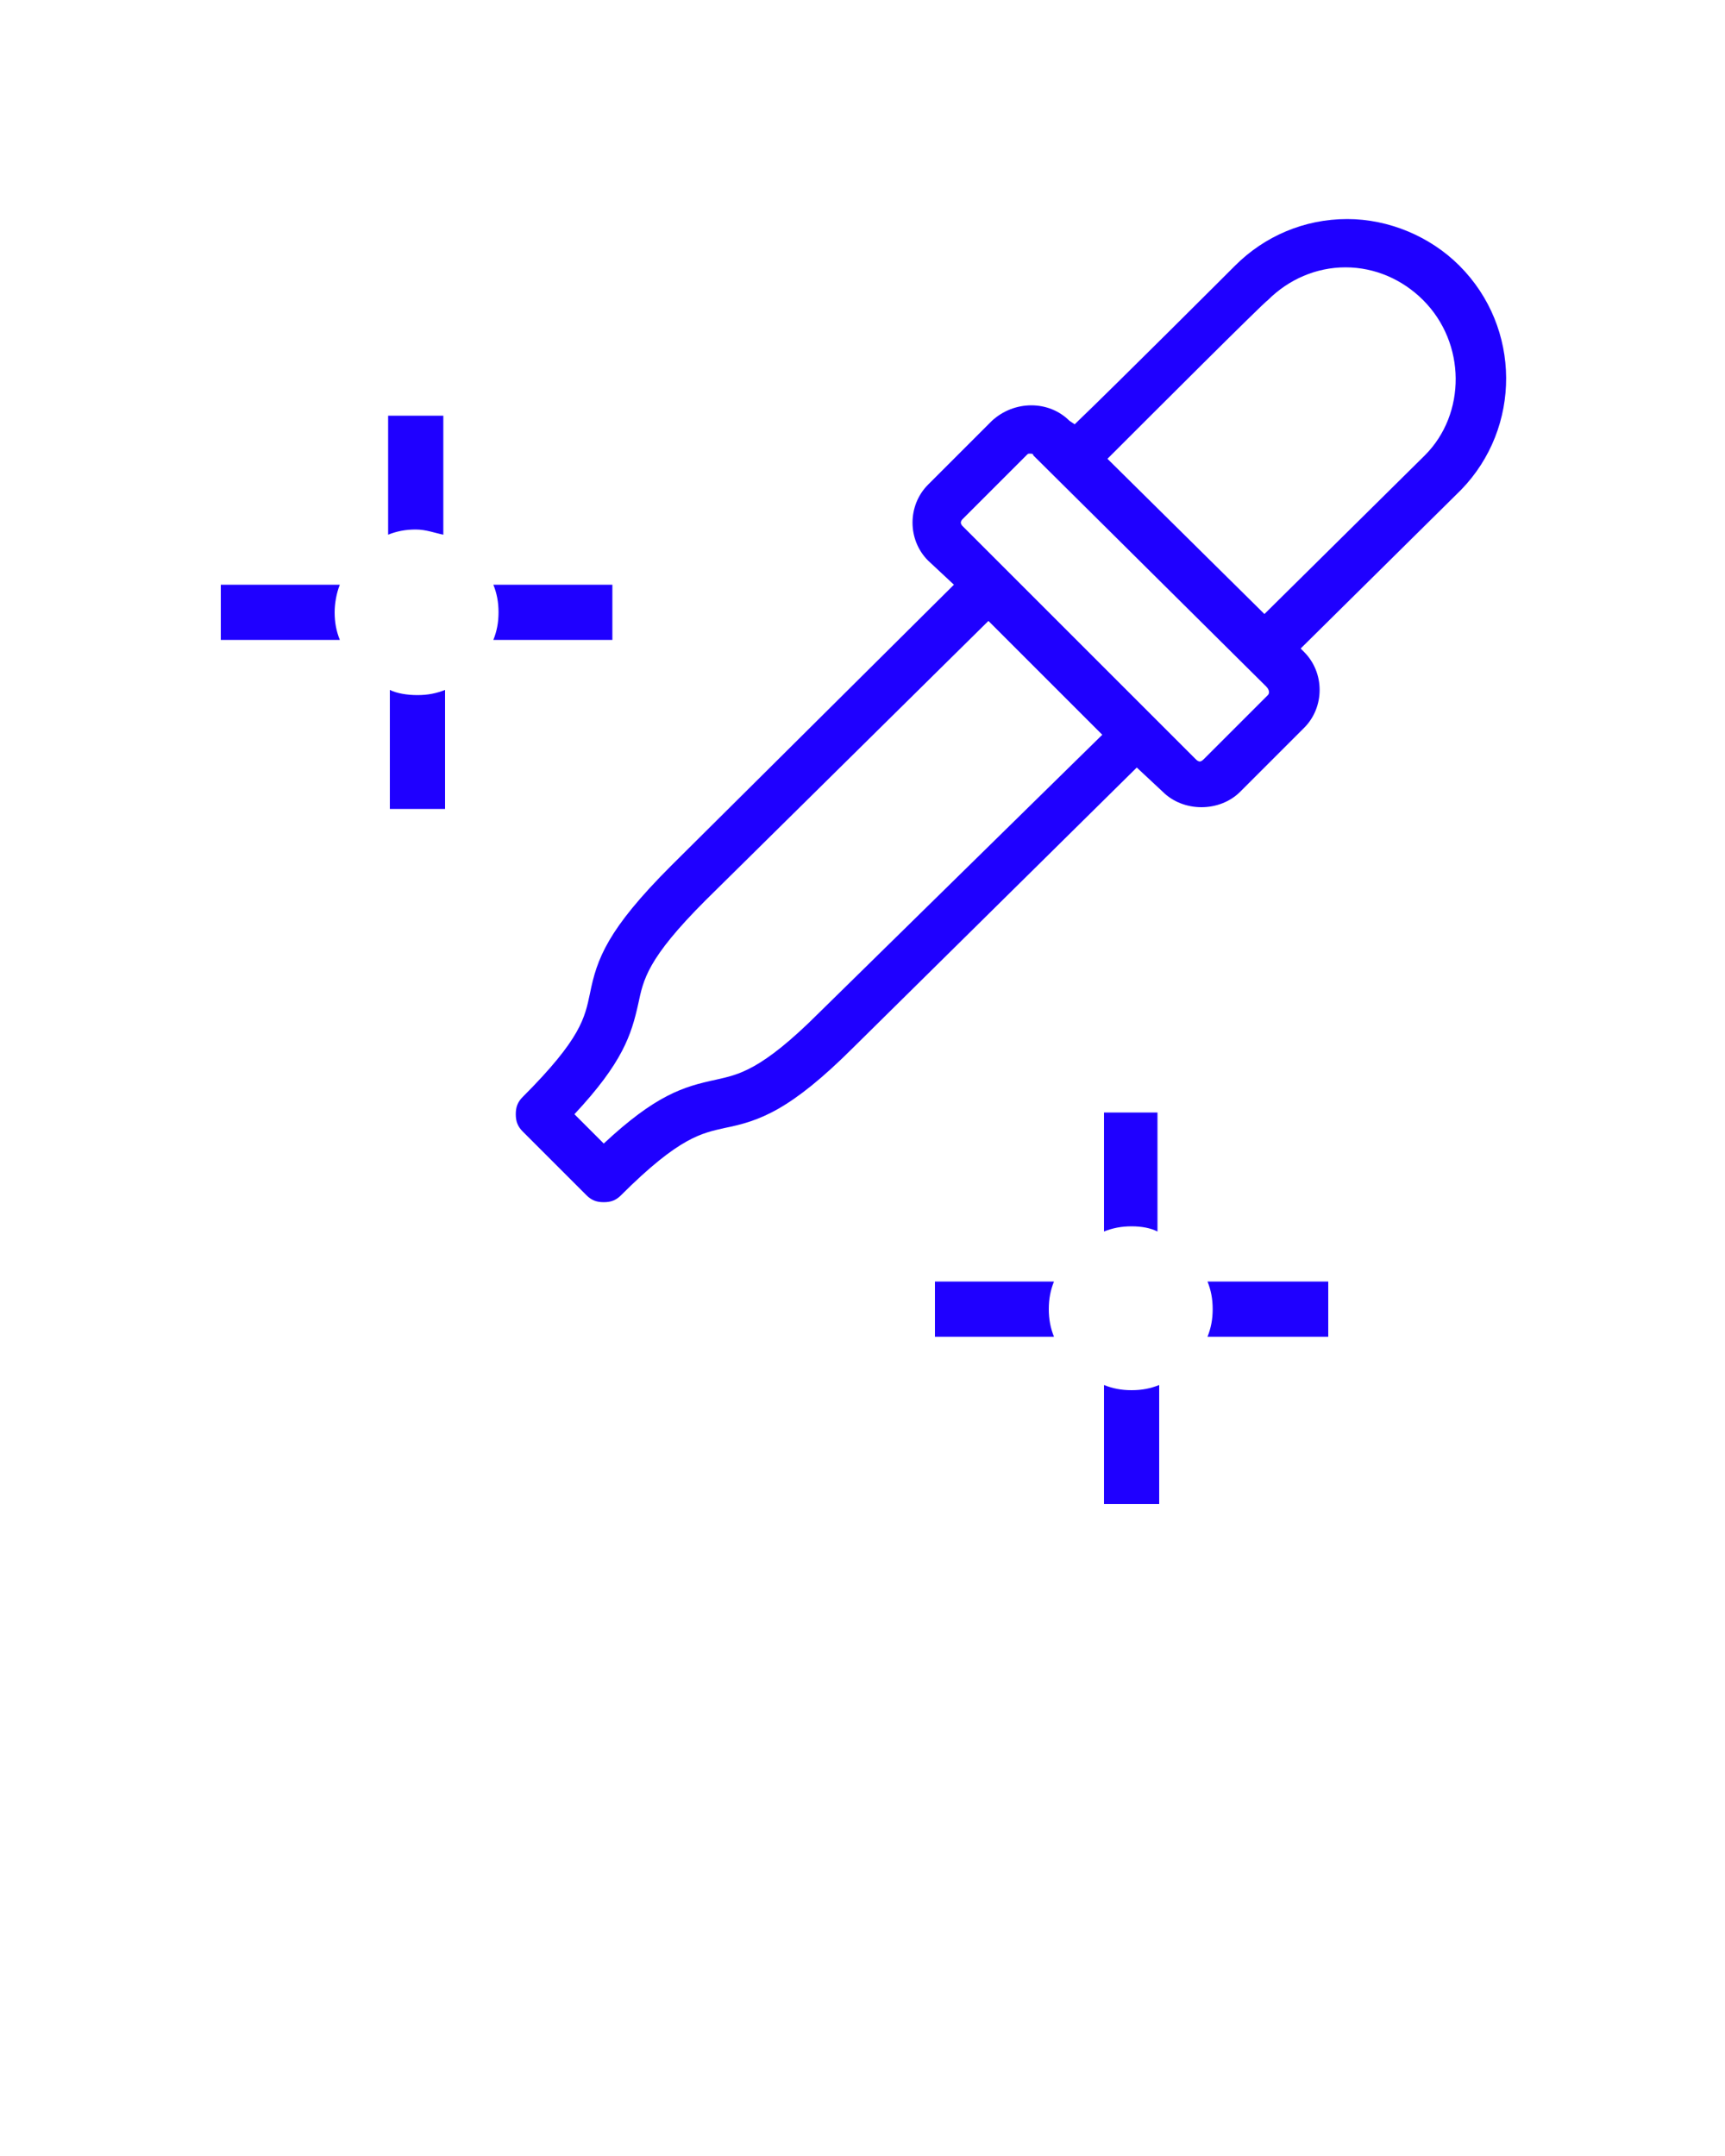 <?xml version="1.0" encoding="utf-8"?>
<!-- Generator: Adobe Illustrator 21.1.0, SVG Export Plug-In . SVG Version: 6.00 Build 0)  -->
<svg version="1.1" id="Calque_1" xmlns="http://www.w3.org/2000/svg" xmlns:xlink="http://www.w3.org/1999/xlink" x="0px" y="0px"
	 viewBox="0 0 100 125" style="enable-background:new 0 0 100 125;" xml:space="preserve">
<style type="text/css">
	.st0{display:none;}
	.st1{display:inline;}
	.st2{fill:#1F00FF;}
</style>
<g class="st0">
	<g class="st1">
		<rect x="-230" y="-5.5" width="1180" height="835.6"/>
		<path d="M950.5,830.6h-1181V-6.1h1181V830.6z M-229.5,829.5h1179V-5h-1179V829.5z"/>
	</g>
</g>
<g>
	<g>
		<g>
			<path class="st2" d="M84.6,15.4c-1.7-1.7-4.1-2.7-6.5-2.7c-2.5,0-4.8,1-6.5,2.7c-0.1,0.1-6.8,6.8-9.3,9.2L62,24.4
				c-1.2-1.2-3.2-1.2-4.5,0l-3.7,3.7c-0.6,0.6-0.9,1.4-0.9,2.2c0,0.8,0.3,1.6,0.9,2.2l1.5,1.4L38.9,50.2c-3.7,3.7-4.3,5.4-4.7,7.4
				c-0.3,1.4-0.5,2.6-3.9,6c-0.3,0.3-0.4,0.6-0.4,1c0,0.4,0.1,0.7,0.4,1l3.7,3.7c0.3,0.3,0.6,0.4,1,0.4s0.7-0.1,1-0.4
				c3.4-3.4,4.7-3.6,6-3.9c2-0.4,3.8-1,7.5-4.7l16.4-16.2l1.5,1.4c1.2,1.2,3.3,1.2,4.5,0l3.7-3.7c1.2-1.2,1.2-3.2,0-4.4c0,0,0,0,0,0
				l-0.2-0.2l9.3-9.2C88.2,24.8,88.2,19,84.6,15.4z M47.5,58.7c-3.4,3.4-4.7,3.6-6,3.9C39.6,63,38,63.5,35,66.3l-1.7-1.7
				c2.8-3,3.3-4.6,3.7-6.4c0.3-1.4,0.5-2.6,3.9-6L57.3,36l6.6,6.6L47.5,58.7z M73.5,40.3L69.8,44c-0.2,0.2-0.3,0.2-0.5,0L55.8,30.5
				c-0.1-0.1-0.1-0.2-0.1-0.2s0-0.1,0.1-0.2l3.7-3.7c0.1-0.1,0.1-0.1,0.2-0.1s0.2,0,0.2,0.1l13.5,13.4C73.6,40,73.6,40.2,73.5,40.3z
				 M82.6,26.4l-9.3,9.2l-9.1-9c2.4-2.4,9.1-9.1,9.3-9.2c1.2-1.2,2.8-1.9,4.5-1.9c1.7,0,3.3,0.7,4.5,1.9C85,19.9,85,24,82.6,26.4z"
				/>
		</g>
	</g>
	<g>
		<path class="st2" d="M22.6,40v6.9h3.2V40c-0.5,0.2-1,0.3-1.6,0.3S23,40.2,22.6,40z"/>
	</g>
	<path class="st2" d="M25.7,31v-6.9h-3.2V31c0.5-0.2,1-0.3,1.6-0.3S25.2,30.9,25.7,31z"/>
	<g>
		<path class="st2" d="M28.6,33.9c0.2,0.5,0.3,1,0.3,1.6s-0.1,1.1-0.3,1.6h6.9v-3.2H28.6z"/>
	</g>
	<g>
		<path class="st2" d="M19.7,33.9h-6.9v3.2h6.9c-0.2-0.5-0.3-1-0.3-1.6C19.4,35,19.5,34.4,19.7,33.9z"/>
	</g>
	<path class="st2" d="M64,80.3v6.9h3.2v-6.9c-0.5,0.2-1,0.3-1.6,0.3C65,80.6,64.5,80.5,64,80.3z"/>
	<path class="st2" d="M67.1,71.4v-6.9H64v6.9c0.5-0.2,1-0.3,1.6-0.3S66.7,71.2,67.1,71.4z"/>
	<path class="st2" d="M70,74.3c0.2,0.5,0.3,1,0.3,1.6s-0.1,1.1-0.3,1.6H77v-3.2H70z"/>
	<path class="st2" d="M61.1,74.3h-6.9v3.2h6.9c-0.2-0.5-0.3-1-0.3-1.6S60.9,74.8,61.1,74.3z"/>
</g>
</svg>
